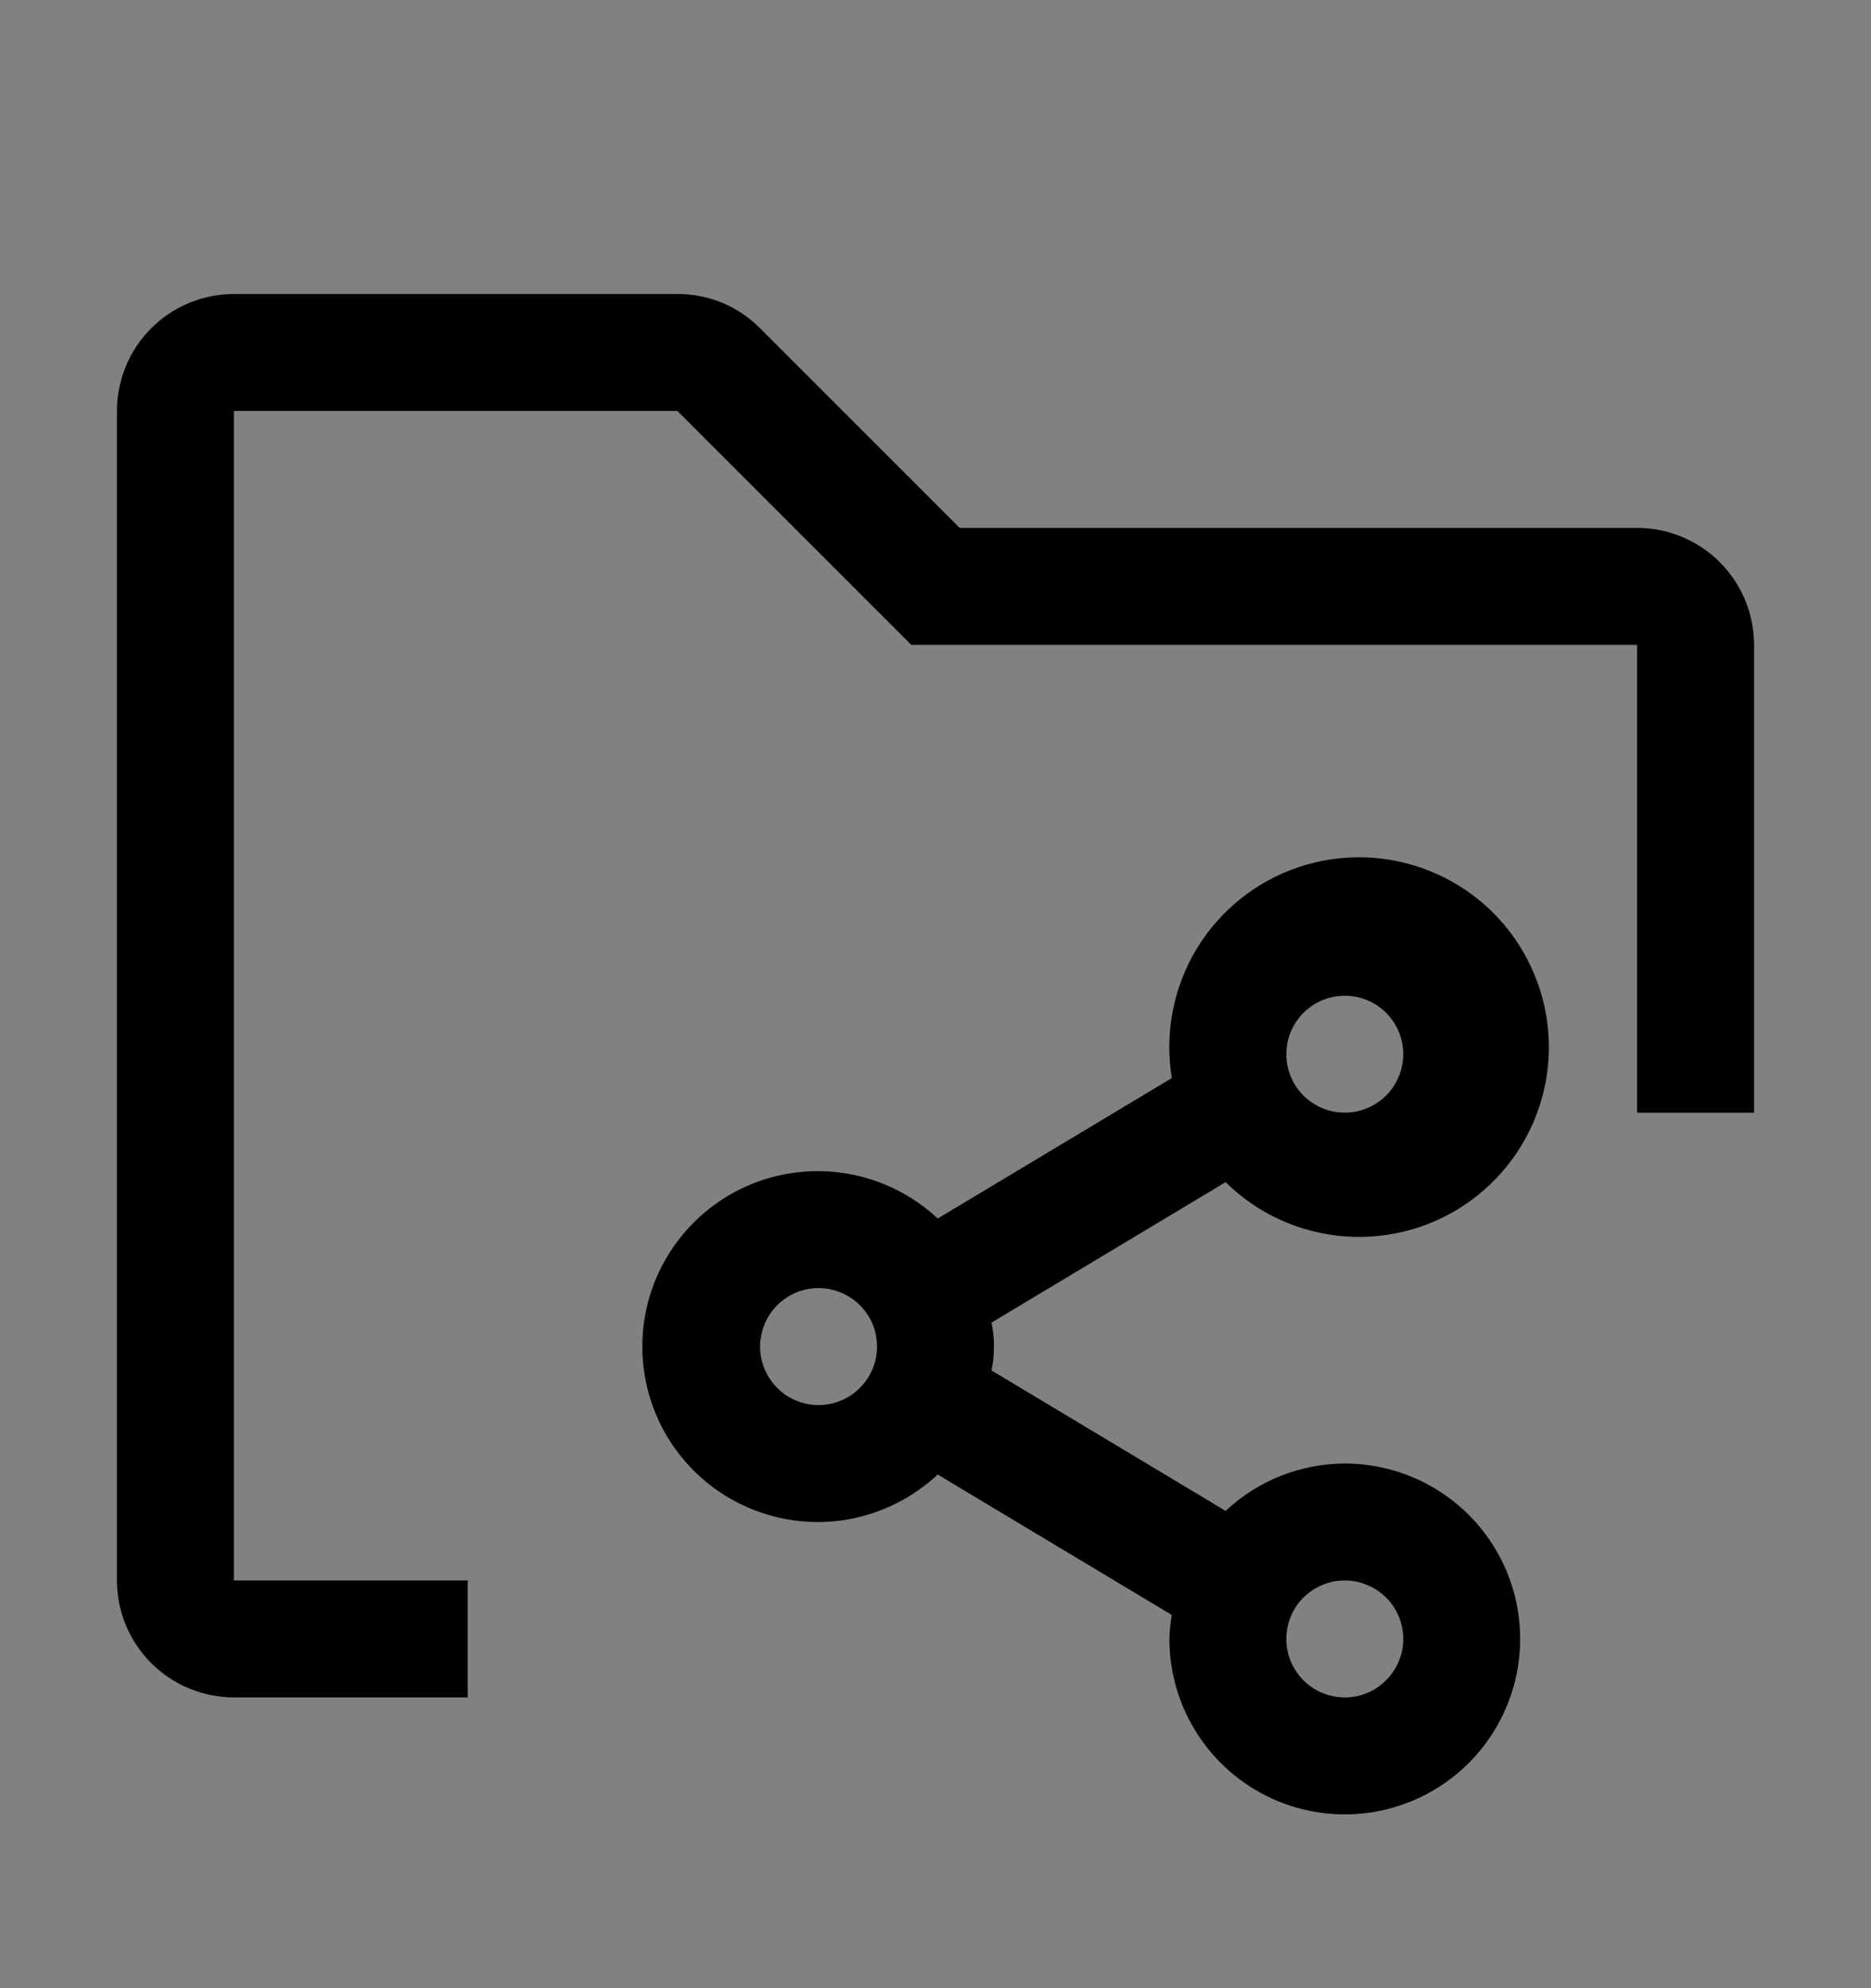 <svg viewBox="0 0 16 17" fill="none" xmlns="http://www.w3.org/2000/svg">
<rect x="0" y="0" width="16" height="17" fill="#808080" stroke="none"/>
<rect width="16" height="16" transform="translate(0 0.514)" fill="white" fill-opacity="0.01" style="mix-blend-mode:multiply"/>
<path d="M11.5 12.514C11.121 12.515 10.757 12.66 10.481 12.919L8.479 11.718C8.507 11.583 8.507 11.444 8.479 11.309L10.481 10.108C10.756 10.38 11.119 10.544 11.505 10.572C11.89 10.6 12.273 10.49 12.584 10.261C12.896 10.031 13.115 9.699 13.203 9.322C13.291 8.946 13.241 8.55 13.063 8.207C12.886 7.864 12.591 7.595 12.233 7.45C11.875 7.304 11.477 7.291 11.11 7.413C10.743 7.535 10.432 7.784 10.232 8.115C10.033 8.446 9.958 8.837 10.021 9.218L8.019 10.419C7.805 10.219 7.538 10.086 7.25 10.036C6.962 9.986 6.665 10.021 6.397 10.137C6.128 10.254 5.9 10.446 5.739 10.691C5.578 10.935 5.493 11.221 5.493 11.514C5.493 11.806 5.578 12.092 5.739 12.337C5.9 12.582 6.128 12.774 6.397 12.89C6.665 13.007 6.962 13.042 7.25 12.992C7.538 12.941 7.805 12.808 8.019 12.608L10.021 13.809C10.009 13.877 10.002 13.945 10 14.014C10 14.31 10.088 14.6 10.253 14.847C10.418 15.094 10.652 15.286 10.926 15.4C11.2 15.513 11.502 15.543 11.793 15.485C12.084 15.427 12.351 15.284 12.561 15.074C12.77 14.865 12.913 14.597 12.971 14.306C13.029 14.015 12.999 13.714 12.886 13.44C12.772 13.166 12.58 12.931 12.333 12.767C12.087 12.602 11.797 12.514 11.5 12.514ZM11.5 8.514C11.599 8.514 11.696 8.543 11.778 8.598C11.86 8.653 11.924 8.731 11.962 8.822C12 8.914 12.01 9.014 11.99 9.111C11.971 9.208 11.924 9.297 11.854 9.367C11.784 9.437 11.694 9.485 11.598 9.504C11.501 9.523 11.4 9.514 11.309 9.476C11.217 9.438 11.139 9.374 11.084 9.292C11.029 9.209 11 9.113 11 9.014C11 8.881 11.053 8.754 11.147 8.66C11.24 8.567 11.367 8.514 11.5 8.514ZM7 12.014C6.901 12.014 6.804 11.984 6.722 11.93C6.64 11.875 6.576 11.796 6.538 11.705C6.5 11.614 6.49 11.513 6.51 11.416C6.529 11.319 6.577 11.23 6.646 11.16C6.716 11.09 6.805 11.043 6.902 11.023C6.999 11.004 7.1 11.014 7.191 11.052C7.283 11.09 7.361 11.154 7.416 11.236C7.471 11.318 7.5 11.415 7.5 11.514C7.5 11.646 7.447 11.774 7.353 11.867C7.26 11.961 7.133 12.014 7 12.014ZM11.5 14.514C11.401 14.514 11.304 14.484 11.222 14.43C11.14 14.375 11.076 14.296 11.038 14.205C11 14.114 10.99 14.013 11.01 13.916C11.029 13.819 11.076 13.73 11.146 13.66C11.216 13.59 11.306 13.543 11.402 13.523C11.499 13.504 11.6 13.514 11.691 13.552C11.783 13.59 11.861 13.654 11.916 13.736C11.971 13.818 12 13.915 12 14.014C12 14.146 11.947 14.274 11.853 14.367C11.76 14.461 11.633 14.514 11.5 14.514Z" fill="currentColor"/>
<path d="M4 14.514H2C1.735 14.513 1.481 14.408 1.293 14.22C1.106 14.033 1 13.779 1 13.514V3.514C1 3.249 1.106 2.994 1.293 2.807C1.481 2.619 1.735 2.514 2 2.514H5.793C5.924 2.513 6.054 2.539 6.176 2.589C6.297 2.64 6.407 2.713 6.5 2.807L8.207 4.514H14C14.265 4.514 14.519 4.619 14.707 4.807C14.894 4.994 15 5.249 15 5.514V9.514H14V5.514H7.793L5.793 3.514H2V13.514H4V14.514Z" fill="currentColor"/>
</svg>
